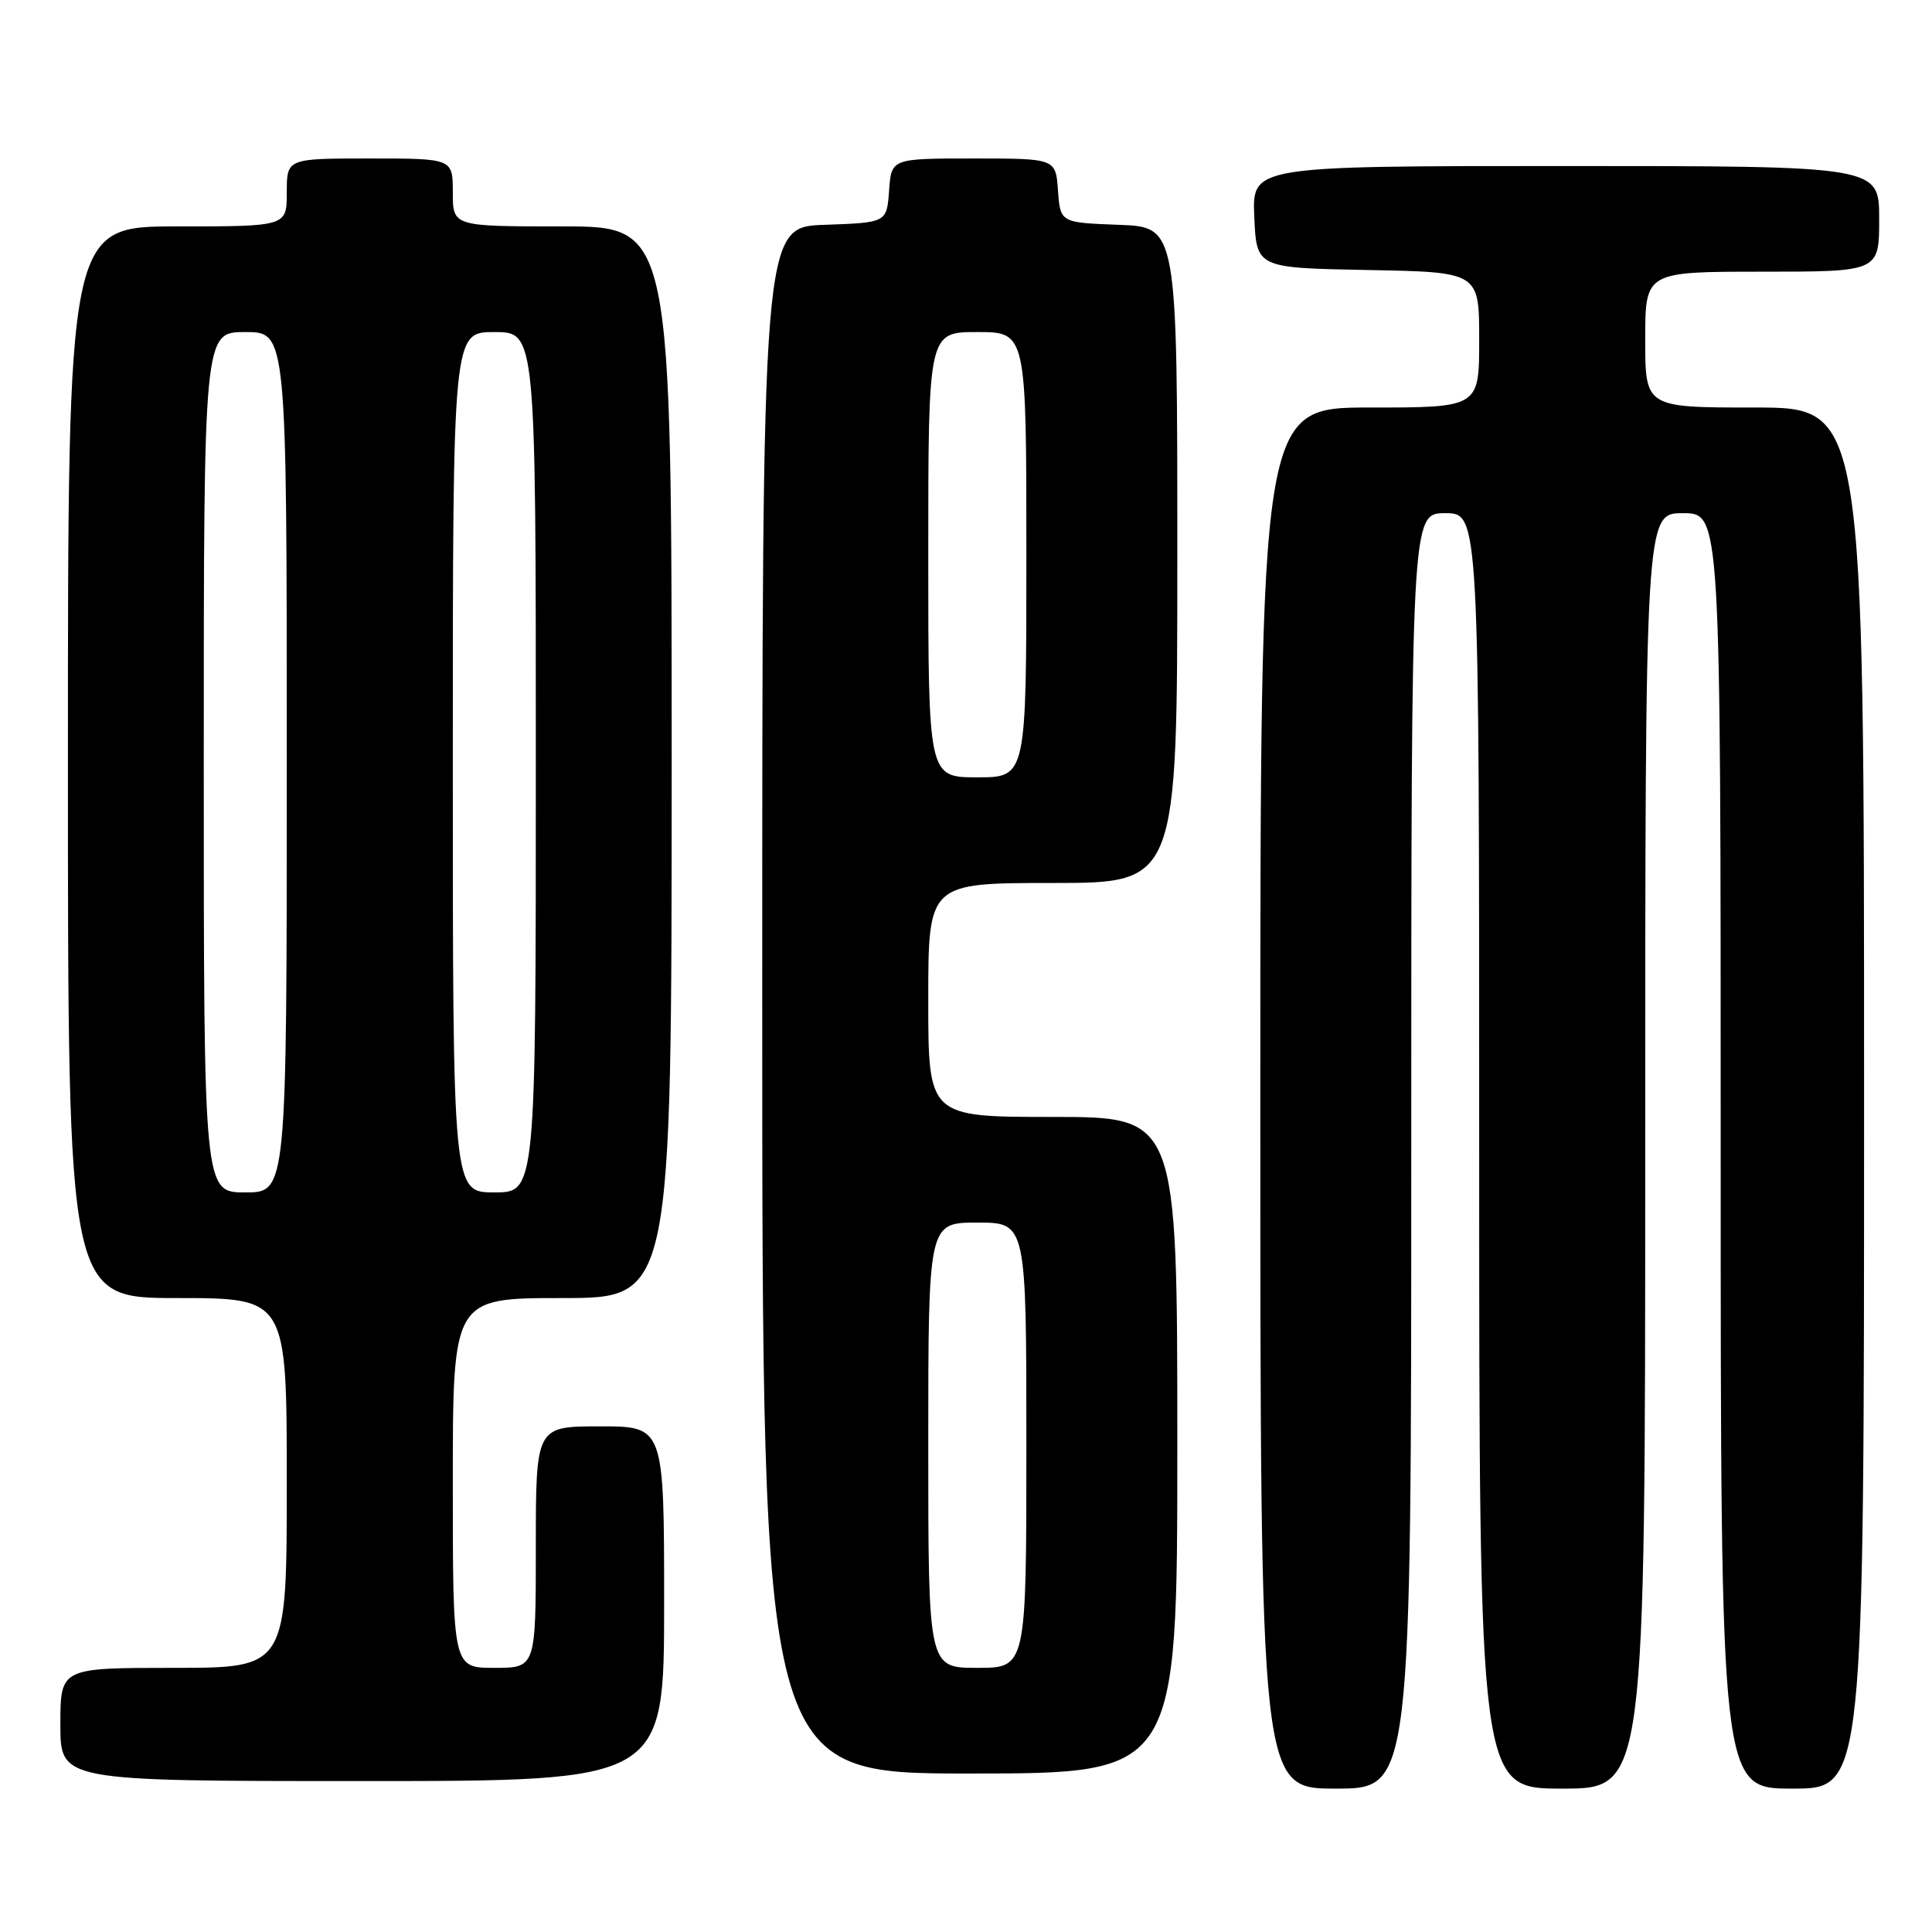 <?xml version="1.0" encoding="UTF-8" standalone="no"?>
<!DOCTYPE svg PUBLIC "-//W3C//DTD SVG 1.1//EN" "http://www.w3.org/Graphics/SVG/1.1/DTD/svg11.dtd" >
<svg xmlns="http://www.w3.org/2000/svg" xmlns:xlink="http://www.w3.org/1999/xlink" version="1.1" viewBox="0 0 256 256">
 <g >
 <path fill="currentColor"
d=" M 187.00 152.50 C 187.00 68.00 187.00 68.00 191.50 68.00 C 196.00 68.00 196.00 68.00 196.00 152.50 C 196.00 237.00 196.00 237.00 207.00 237.00 C 218.00 237.00 218.00 237.00 218.00 152.50 C 218.00 68.00 218.00 68.00 223.00 68.00 C 228.00 68.00 228.00 68.00 228.00 152.50 C 228.00 237.00 228.00 237.00 237.50 237.00 C 247.00 237.00 247.00 237.00 247.00 145.50 C 247.00 54.00 247.00 54.00 232.50 54.00 C 218.00 54.00 218.00 54.00 218.00 45.00 C 218.00 36.00 218.00 36.00 233.50 36.00 C 249.00 36.00 249.00 36.00 249.00 29.00 C 249.00 22.00 249.00 22.00 207.45 22.00 C 165.91 22.00 165.91 22.00 166.20 28.75 C 166.50 35.50 166.50 35.50 181.25 35.78 C 196.00 36.05 196.00 36.05 196.00 45.03 C 196.00 54.00 196.00 54.00 181.50 54.00 C 167.00 54.00 167.00 54.00 167.00 145.50 C 167.00 237.00 167.00 237.00 177.00 237.00 C 187.00 237.00 187.00 237.00 187.00 152.50 Z  M 88.00 212.50 C 88.00 189.00 88.00 189.00 79.50 189.00 C 71.00 189.00 71.00 189.00 71.00 205.00 C 71.00 221.00 71.00 221.00 65.50 221.00 C 60.00 221.00 60.00 221.00 60.00 196.50 C 60.00 172.00 60.00 172.00 74.50 172.00 C 89.00 172.00 89.00 172.00 89.00 101.00 C 89.00 30.00 89.00 30.00 74.50 30.00 C 60.00 30.00 60.00 30.00 60.00 25.50 C 60.00 21.00 60.00 21.00 49.00 21.00 C 38.00 21.00 38.00 21.00 38.00 25.50 C 38.00 30.00 38.00 30.00 23.50 30.00 C 9.00 30.00 9.00 30.00 9.00 101.00 C 9.00 172.00 9.00 172.00 23.50 172.00 C 38.00 172.00 38.00 172.00 38.00 196.50 C 38.00 221.00 38.00 221.00 23.00 221.00 C 8.00 221.00 8.00 221.00 8.00 228.50 C 8.00 236.00 8.00 236.00 48.00 236.00 C 88.00 236.00 88.00 236.00 88.00 212.50 Z  M 156.00 191.50 C 156.00 148.00 156.00 148.00 139.50 148.00 C 123.00 148.00 123.00 148.00 123.00 132.50 C 123.00 117.00 123.00 117.00 139.50 117.00 C 156.00 117.00 156.00 117.00 156.00 73.54 C 156.00 30.08 156.00 30.08 148.25 29.79 C 140.50 29.50 140.50 29.50 140.19 25.25 C 139.89 21.00 139.89 21.00 129.00 21.00 C 118.11 21.00 118.11 21.00 117.81 25.25 C 117.50 29.50 117.50 29.50 109.25 29.79 C 101.00 30.08 101.00 30.08 101.00 132.54 C 101.00 235.00 101.00 235.00 128.50 235.00 C 156.00 235.00 156.00 235.00 156.00 191.50 Z  M 27.00 101.00 C 27.00 44.00 27.00 44.00 32.50 44.00 C 38.00 44.00 38.00 44.00 38.00 101.00 C 38.00 158.00 38.00 158.00 32.50 158.00 C 27.00 158.00 27.00 158.00 27.00 101.00 Z  M 60.00 101.00 C 60.00 44.00 60.00 44.00 65.50 44.00 C 71.00 44.00 71.00 44.00 71.00 101.00 C 71.00 158.00 71.00 158.00 65.50 158.00 C 60.00 158.00 60.00 158.00 60.00 101.00 Z  M 123.00 191.50 C 123.00 162.00 123.00 162.00 129.50 162.00 C 136.00 162.00 136.00 162.00 136.00 191.50 C 136.00 221.00 136.00 221.00 129.50 221.00 C 123.00 221.00 123.00 221.00 123.00 191.50 Z  M 123.00 73.50 C 123.00 44.00 123.00 44.00 129.50 44.00 C 136.00 44.00 136.00 44.00 136.00 73.50 C 136.00 103.00 136.00 103.00 129.50 103.00 C 123.00 103.00 123.00 103.00 123.00 73.50 Z "/>
</g>
</svg>